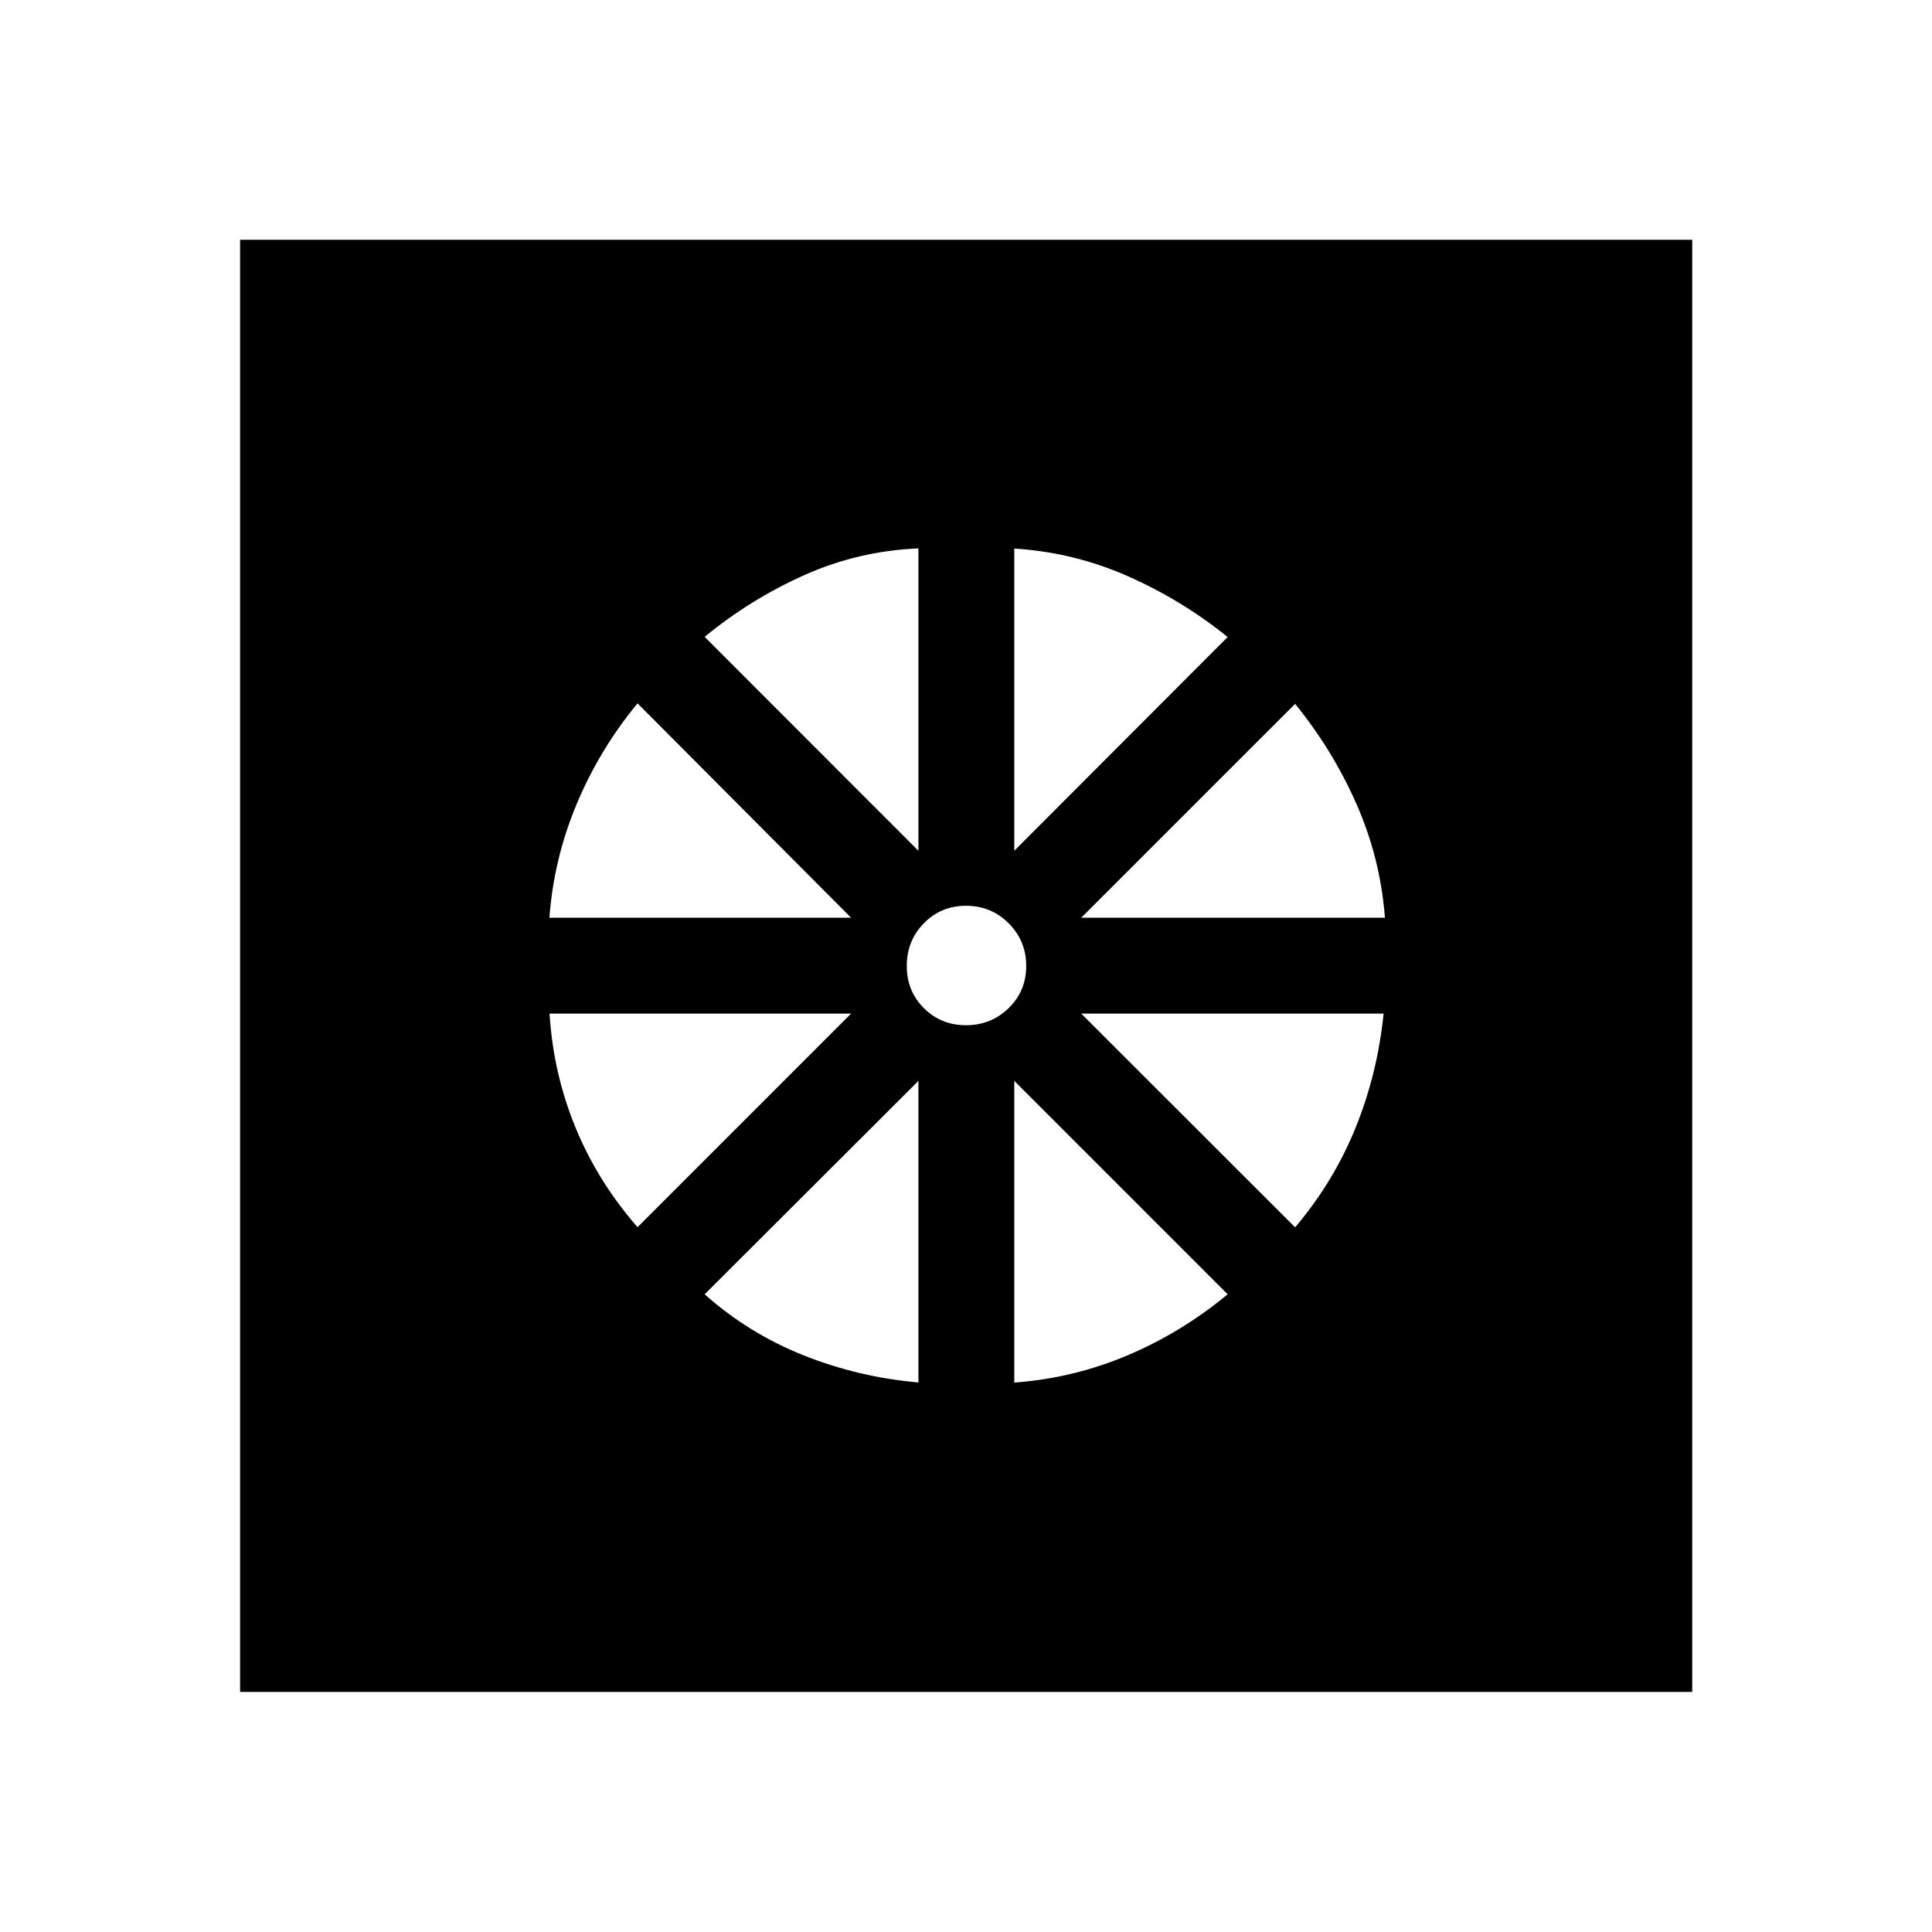 <svg xmlns="http://www.w3.org/2000/svg" height="40" viewBox="0 -960 960 960" width="40"><path d="M456.35-273.07V-422.9L350.14-316.87q21.95 19.52 49.23 30.36 27.27 10.85 56.98 13.44Zm47.64.07q29.37-2.16 56.27-13.54 26.91-11.39 49.75-30.33L503.99-422.9V-273Zm139.55-77.14q19.2-22.69 30.08-49.6 10.88-26.9 13.88-56.61H537.26l106.28 106.21ZM537.26-503.99h150.91q-2.26-29.44-14.06-56.3-11.8-26.86-30.57-49.97L537.26-503.99Zm-33.27-33.27 106.02-106.2q-22.6-18.28-49.51-30.2-26.9-11.91-56.51-13.77v150.17Zm-23.97 86.69q12.44 0 21.17-8.5 8.73-8.5 8.73-20.95 0-12.44-8.7-21.17-8.69-8.73-21.19-8.73-12.49 0-20.98 8.7-8.48 8.69-8.48 21.19 0 12.49 8.5 20.98 8.5 8.48 20.95 8.48Zm-23.67-86.69V-687.5q-29.95 1.26-56.85 13.34-26.91 12.09-49.36 30.62l106.21 106.28ZM273-503.99h149.9L316.79-610.5q-18.77 22.69-30.2 49.92-11.43 27.22-13.59 56.59Zm43.79 153.77L422.9-456.35H273.07q1.84 29.71 12.89 56.61 11.06 26.91 30.83 49.52ZM119.3-119.3v-721.56h721.56v721.56H119.3Z"/></svg>
